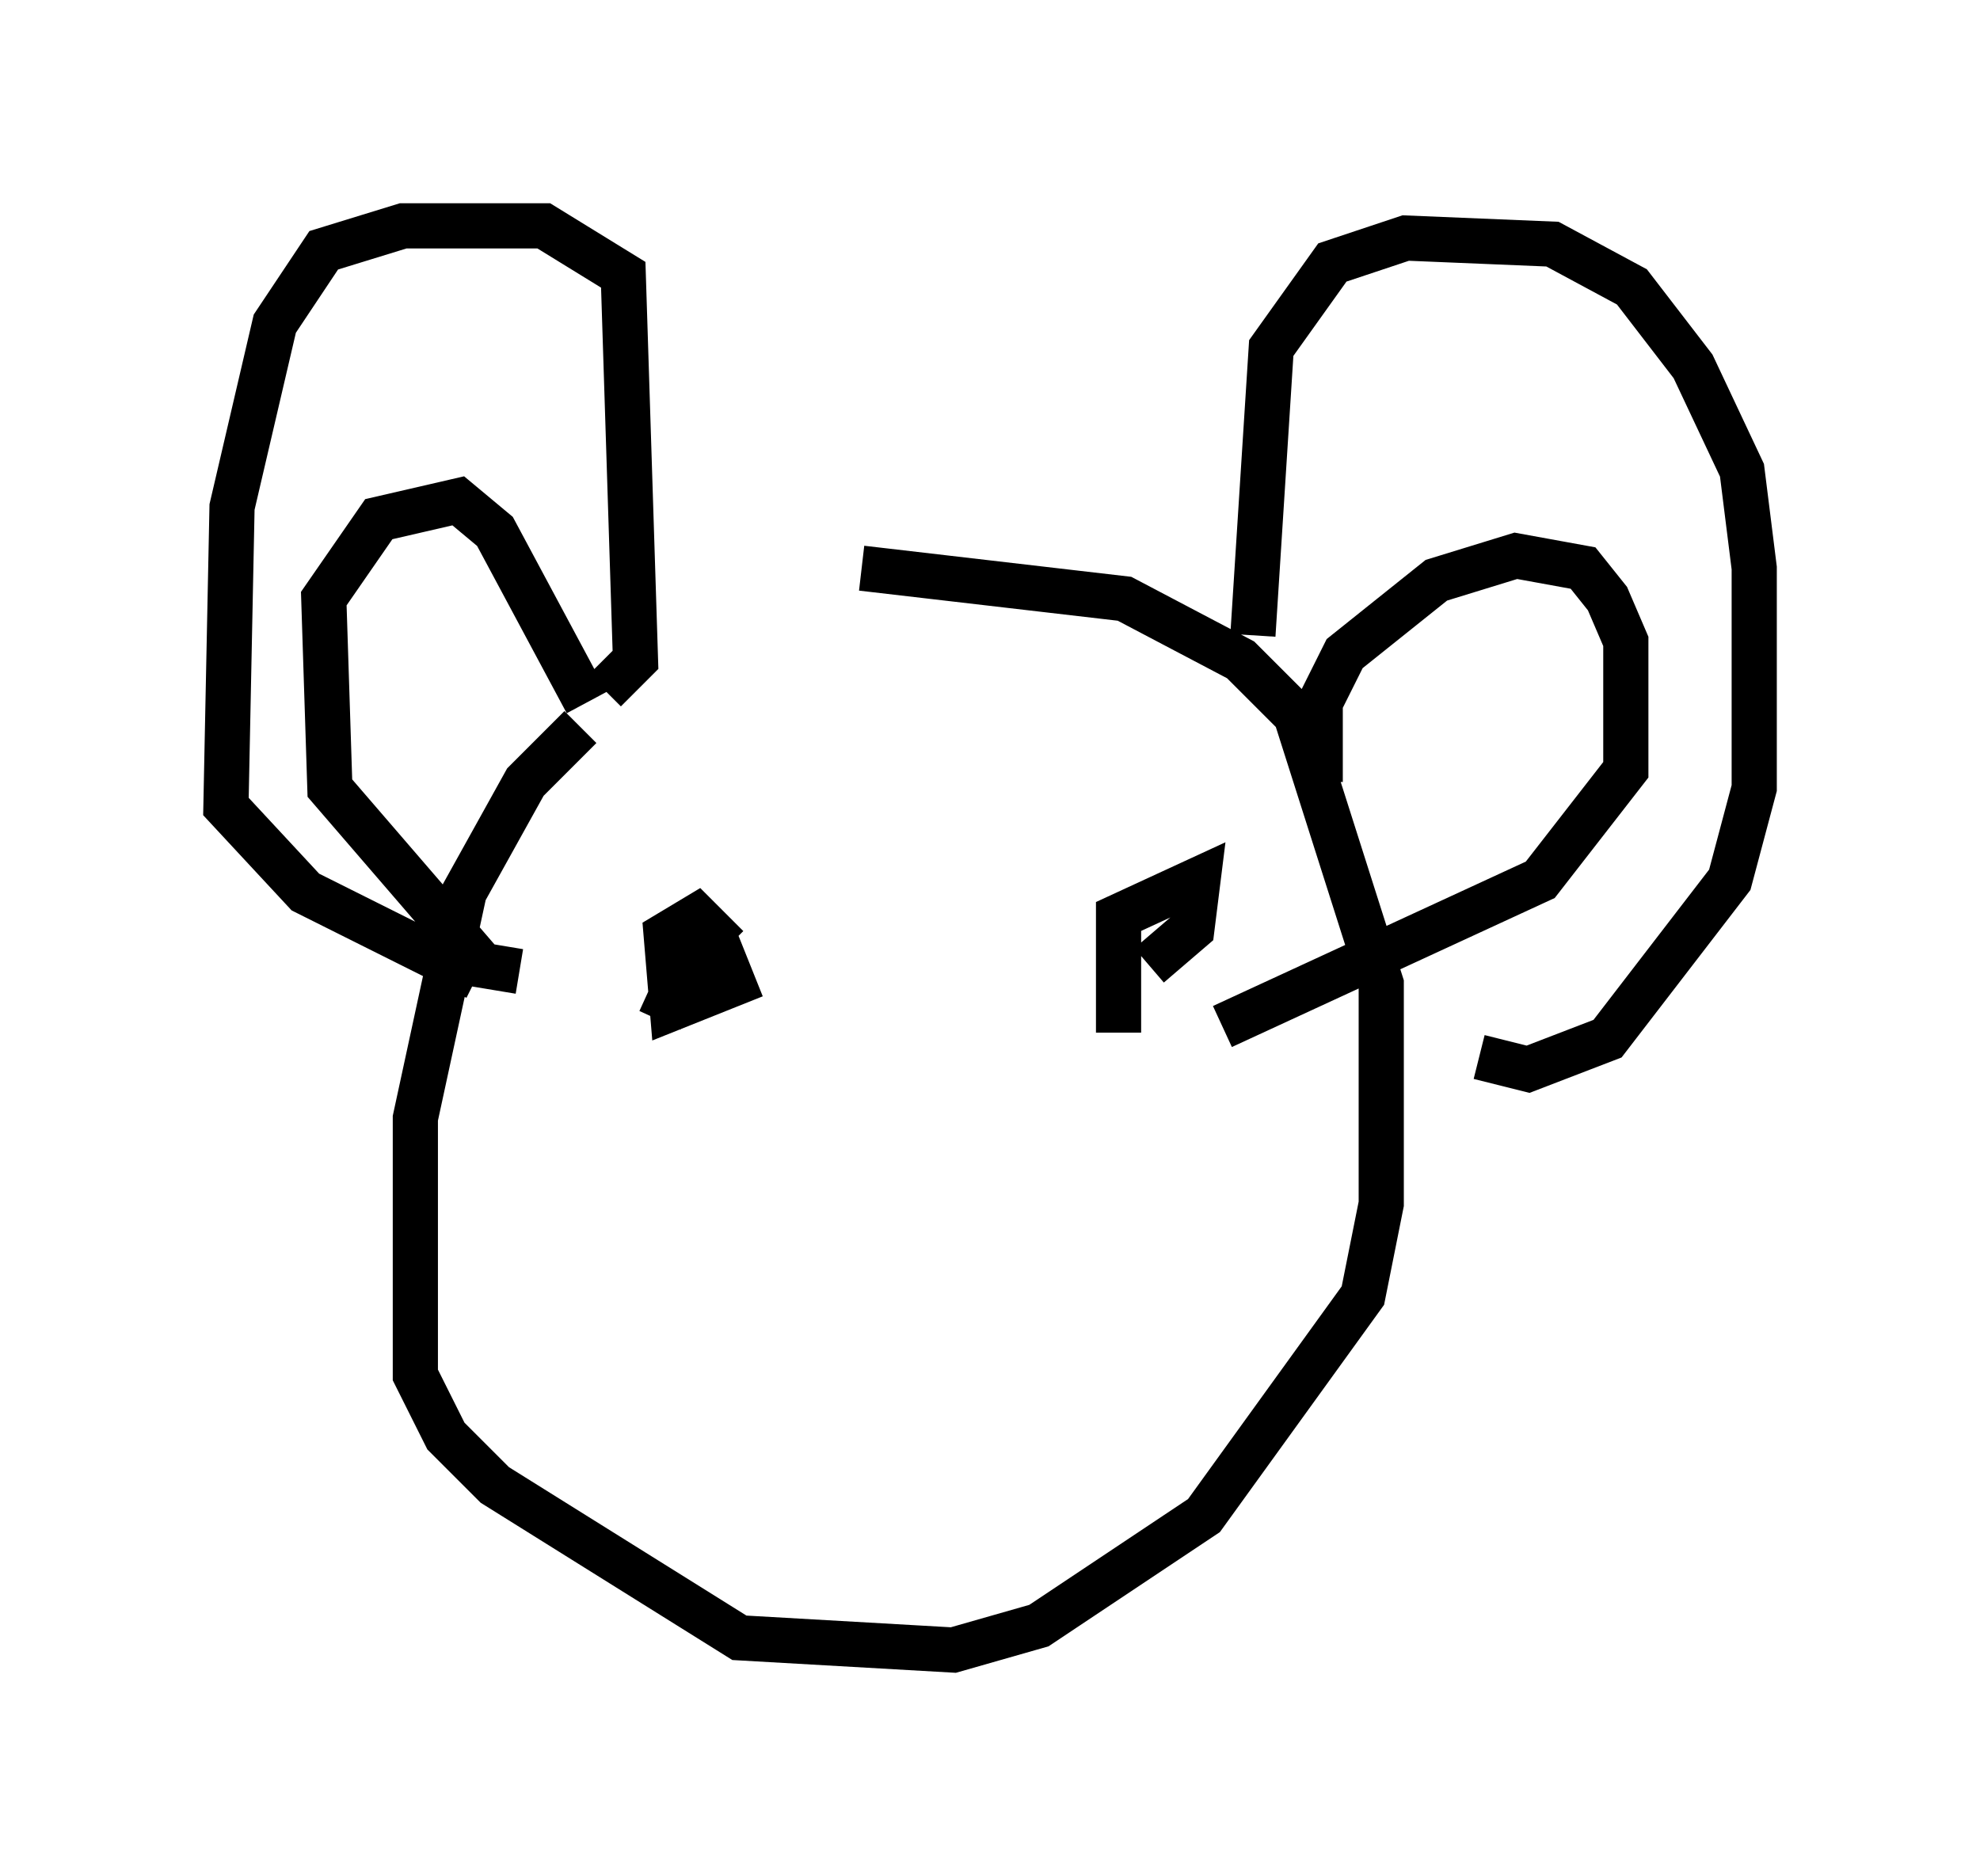 <?xml version="1.0" encoding="utf-8" ?>
<svg baseProfile="full" height="41.529" version="1.1" width="43.829" xmlns="http://www.w3.org/2000/svg" xmlns:ev="http://www.w3.org/2001/xml-events" xmlns:xlink="http://www.w3.org/1999/xlink"><defs /><rect fill="white" height="41.529" width="43.829" x="0" y="0" /><path d="M18.802, 13.254 m-5.954, 2.842 l-1.218, 1.218 -1.353, 2.436 l-1.083, 5.007 0.0, 5.683 l0.677, 1.353 1.083, 1.083 l5.413, 3.383 4.736, 0.271 l1.894, -0.541 3.654, -2.436 l3.518, -4.871 0.406, -2.03 l0.0, -4.871 -1.894, -5.954 l-1.218, -1.218 -2.571, -1.353 l-5.819, -0.677 m-5.683, 2.706 l0.677, -0.677 -0.271, -8.525 l-1.759, -1.083 -3.112, 0.0 l-1.759, 0.541 -1.083, 1.624 l-0.947, 4.059 -0.135, 6.631 l1.759, 1.894 3.789, 1.894 m17.185, -7.578 l0.406, -6.36 1.353, -1.894 l1.624, -0.541 3.248, 0.135 l1.759, 0.947 1.353, 1.759 l1.083, 2.3 0.271, 2.165 l0.0, 4.871 -0.541, 2.03 l-2.706, 3.518 -1.759, 0.677 l-1.083, -0.271 m-3.518, -6.089 l0.0, -1.759 0.541, -1.083 l2.03, -1.624 1.759, -0.541 l1.488, 0.271 0.541, 0.677 l0.406, 0.947 0.0, 2.842 l-1.894, 2.436 -7.036, 3.248 m-14.073, -7.172 l-2.03, -3.789 -0.812, -0.677 l-1.759, 0.406 -1.218, 1.759 l0.135, 4.195 3.383, 3.924 l0.812, 0.135 m3.112, 1.083 l0.677, -1.488 0.677, 0.0 l0.271, 0.677 -1.353, 0.541 l-0.135, -1.624 0.677, -0.406 l0.677, 0.677 m8.66, 1.894 l0.0, -2.571 1.759, -0.812 l-0.135, 1.083 -0.947, 0.812 " fill="none" stroke="black" stroke-width="1" /></svg>